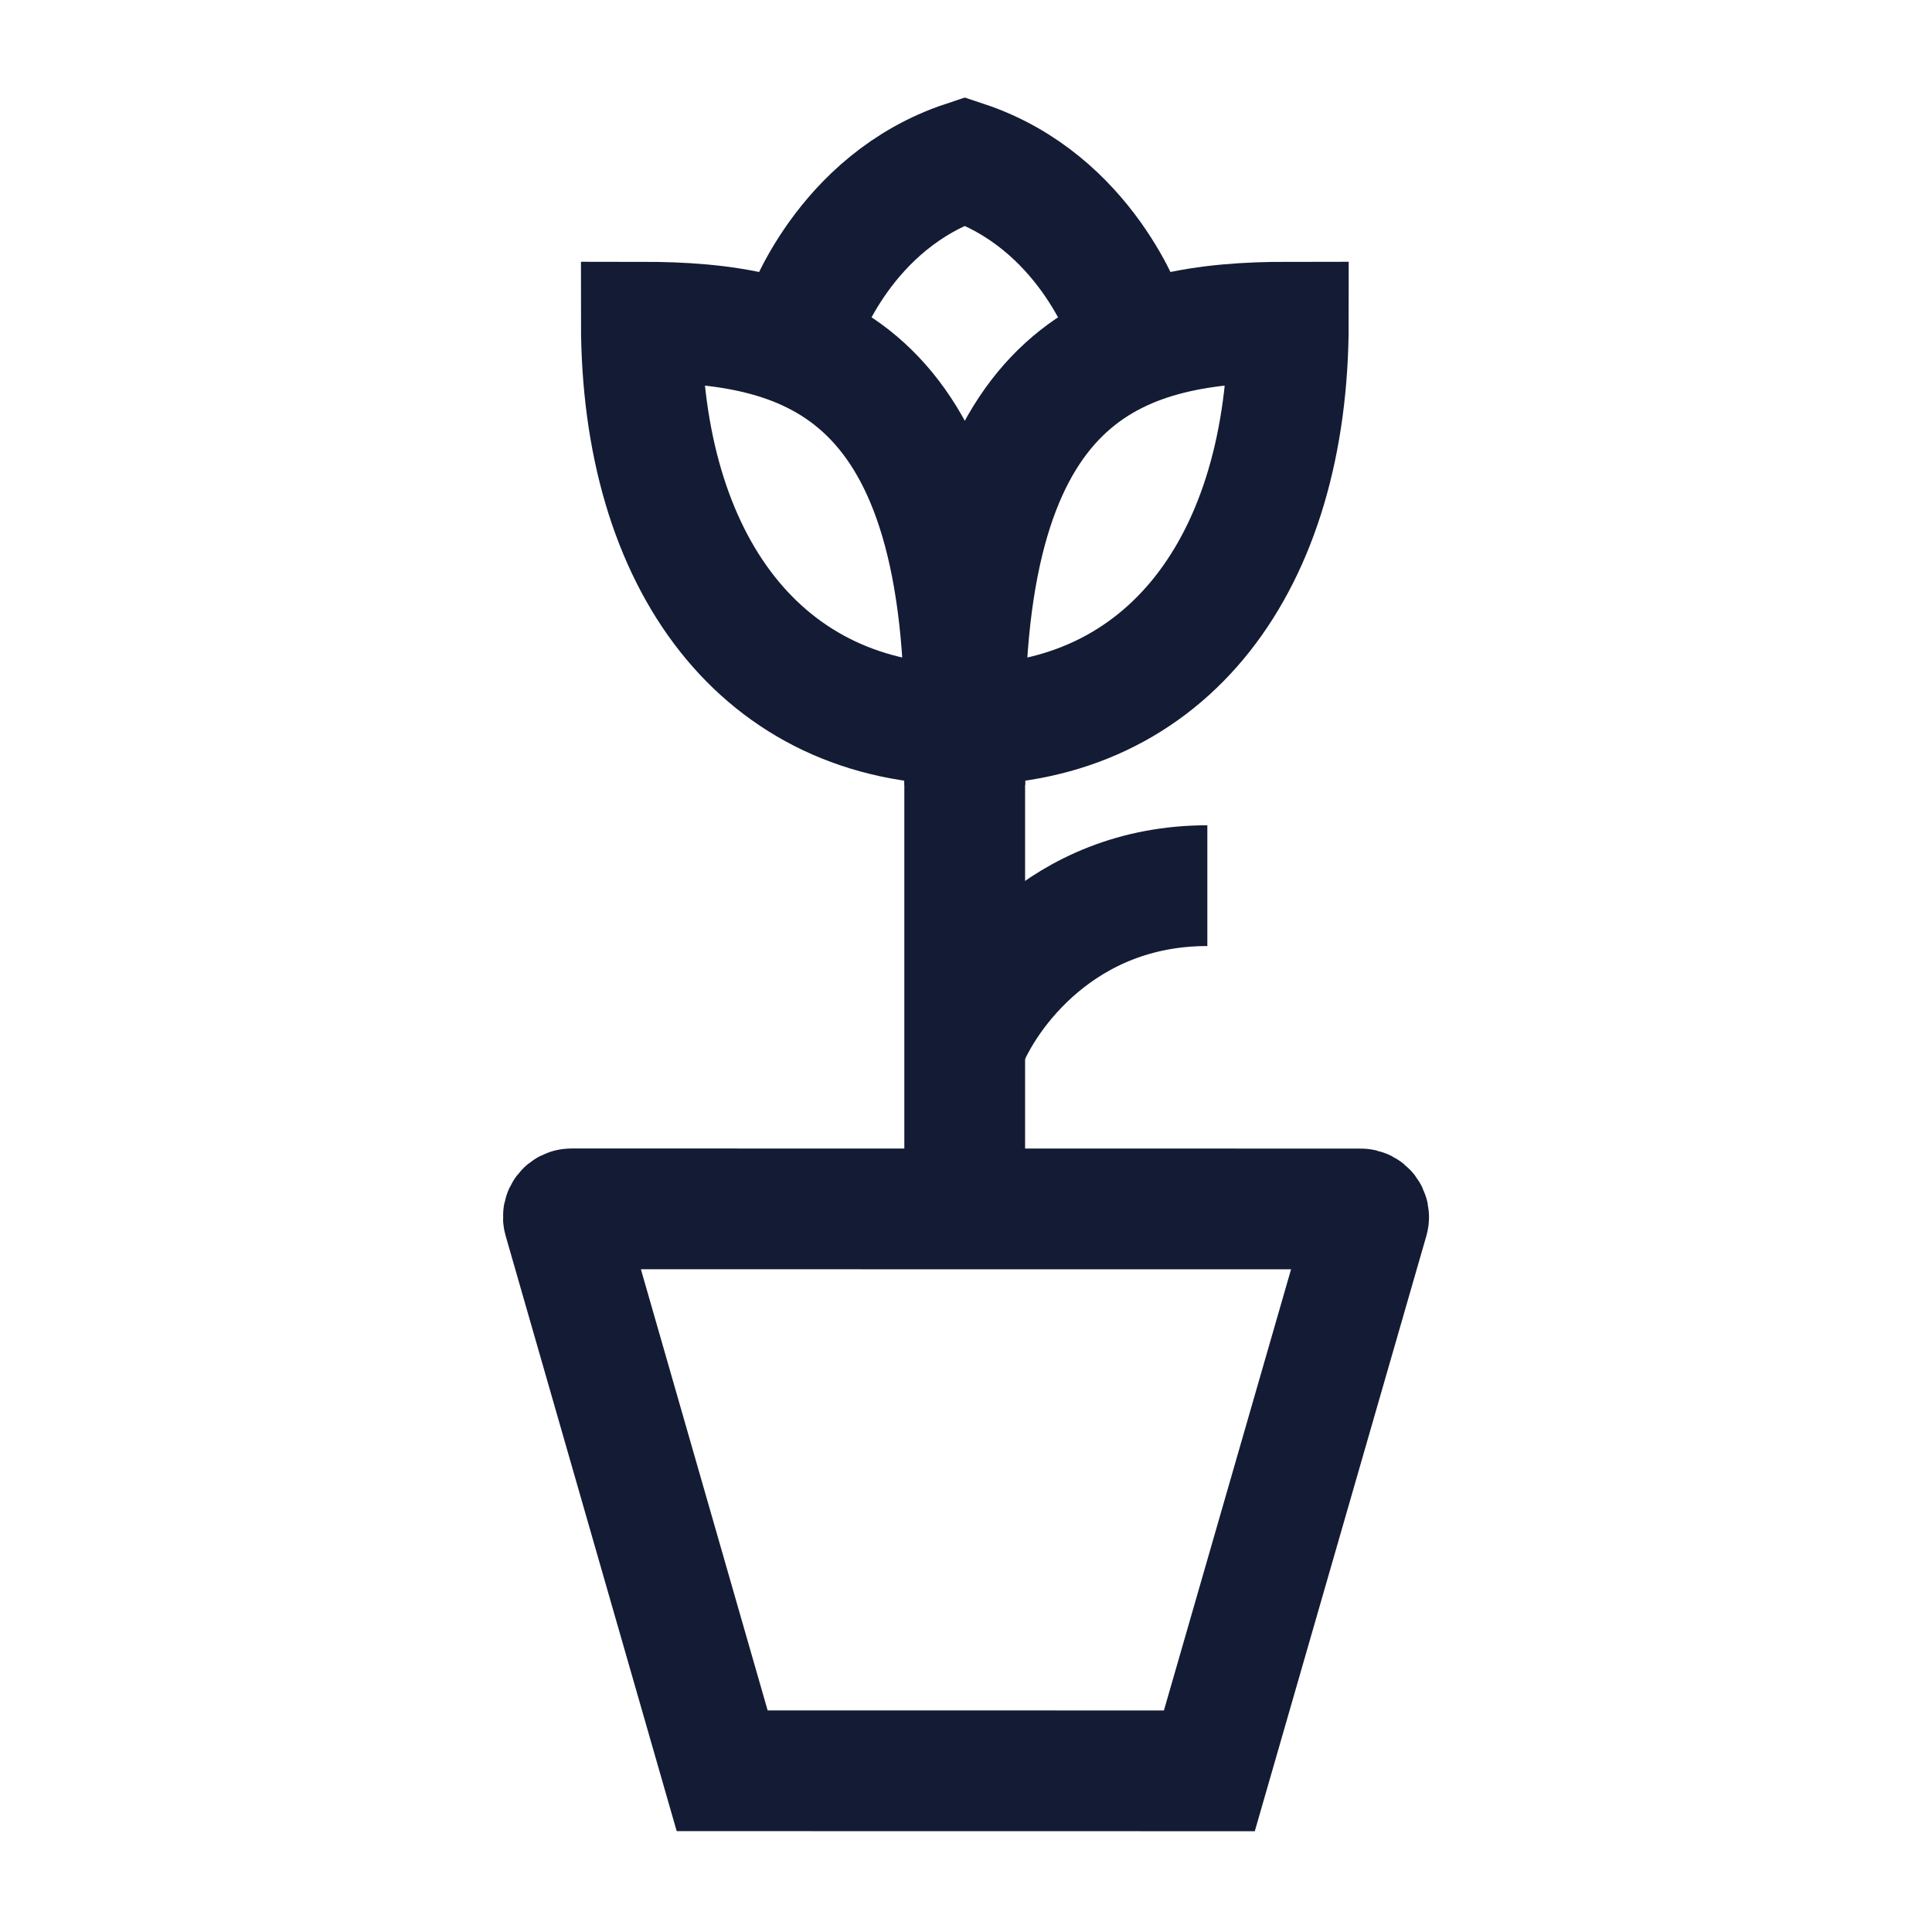 <svg width="24" height="24" viewBox="0 0 24 24" fill="none" xmlns="http://www.w3.org/2000/svg">
<path d="M11.985 9.002C11.985 4.502 13.995 4.002 16.004 4.002C16.004 7.002 14.497 9.002 11.985 9.002ZM11.985 9.002C11.985 4.502 9.976 4.002 7.967 4.002C7.967 7.002 9.474 9.002 11.985 9.002Z" stroke="#141B34" stroke-width="1.5"/>
<path d="M9.976 4.002C9.976 4.002 10.478 2.502 11.985 2.002C13.492 2.502 13.994 4.002 13.994 4.002" stroke="#141B34" stroke-width="1.5"/>
<path d="M11.984 9.002V15.002" stroke="#141B34" stroke-width="1.5" stroke-linejoin="round"/>
<path d="M11.984 13.002C12.236 12.335 13.19 11.002 14.998 11.002" stroke="#141B34" stroke-width="1.5" stroke-linejoin="round"/>
<path d="M16.901 15.018L7.099 15.017C7.032 15.017 6.984 15.08 7.002 15.144L8.971 21.997L15.023 21.998L16.998 15.145C17.016 15.081 16.968 15.018 16.901 15.018Z" stroke="#141B34" stroke-width="1.5"/>
</svg>
